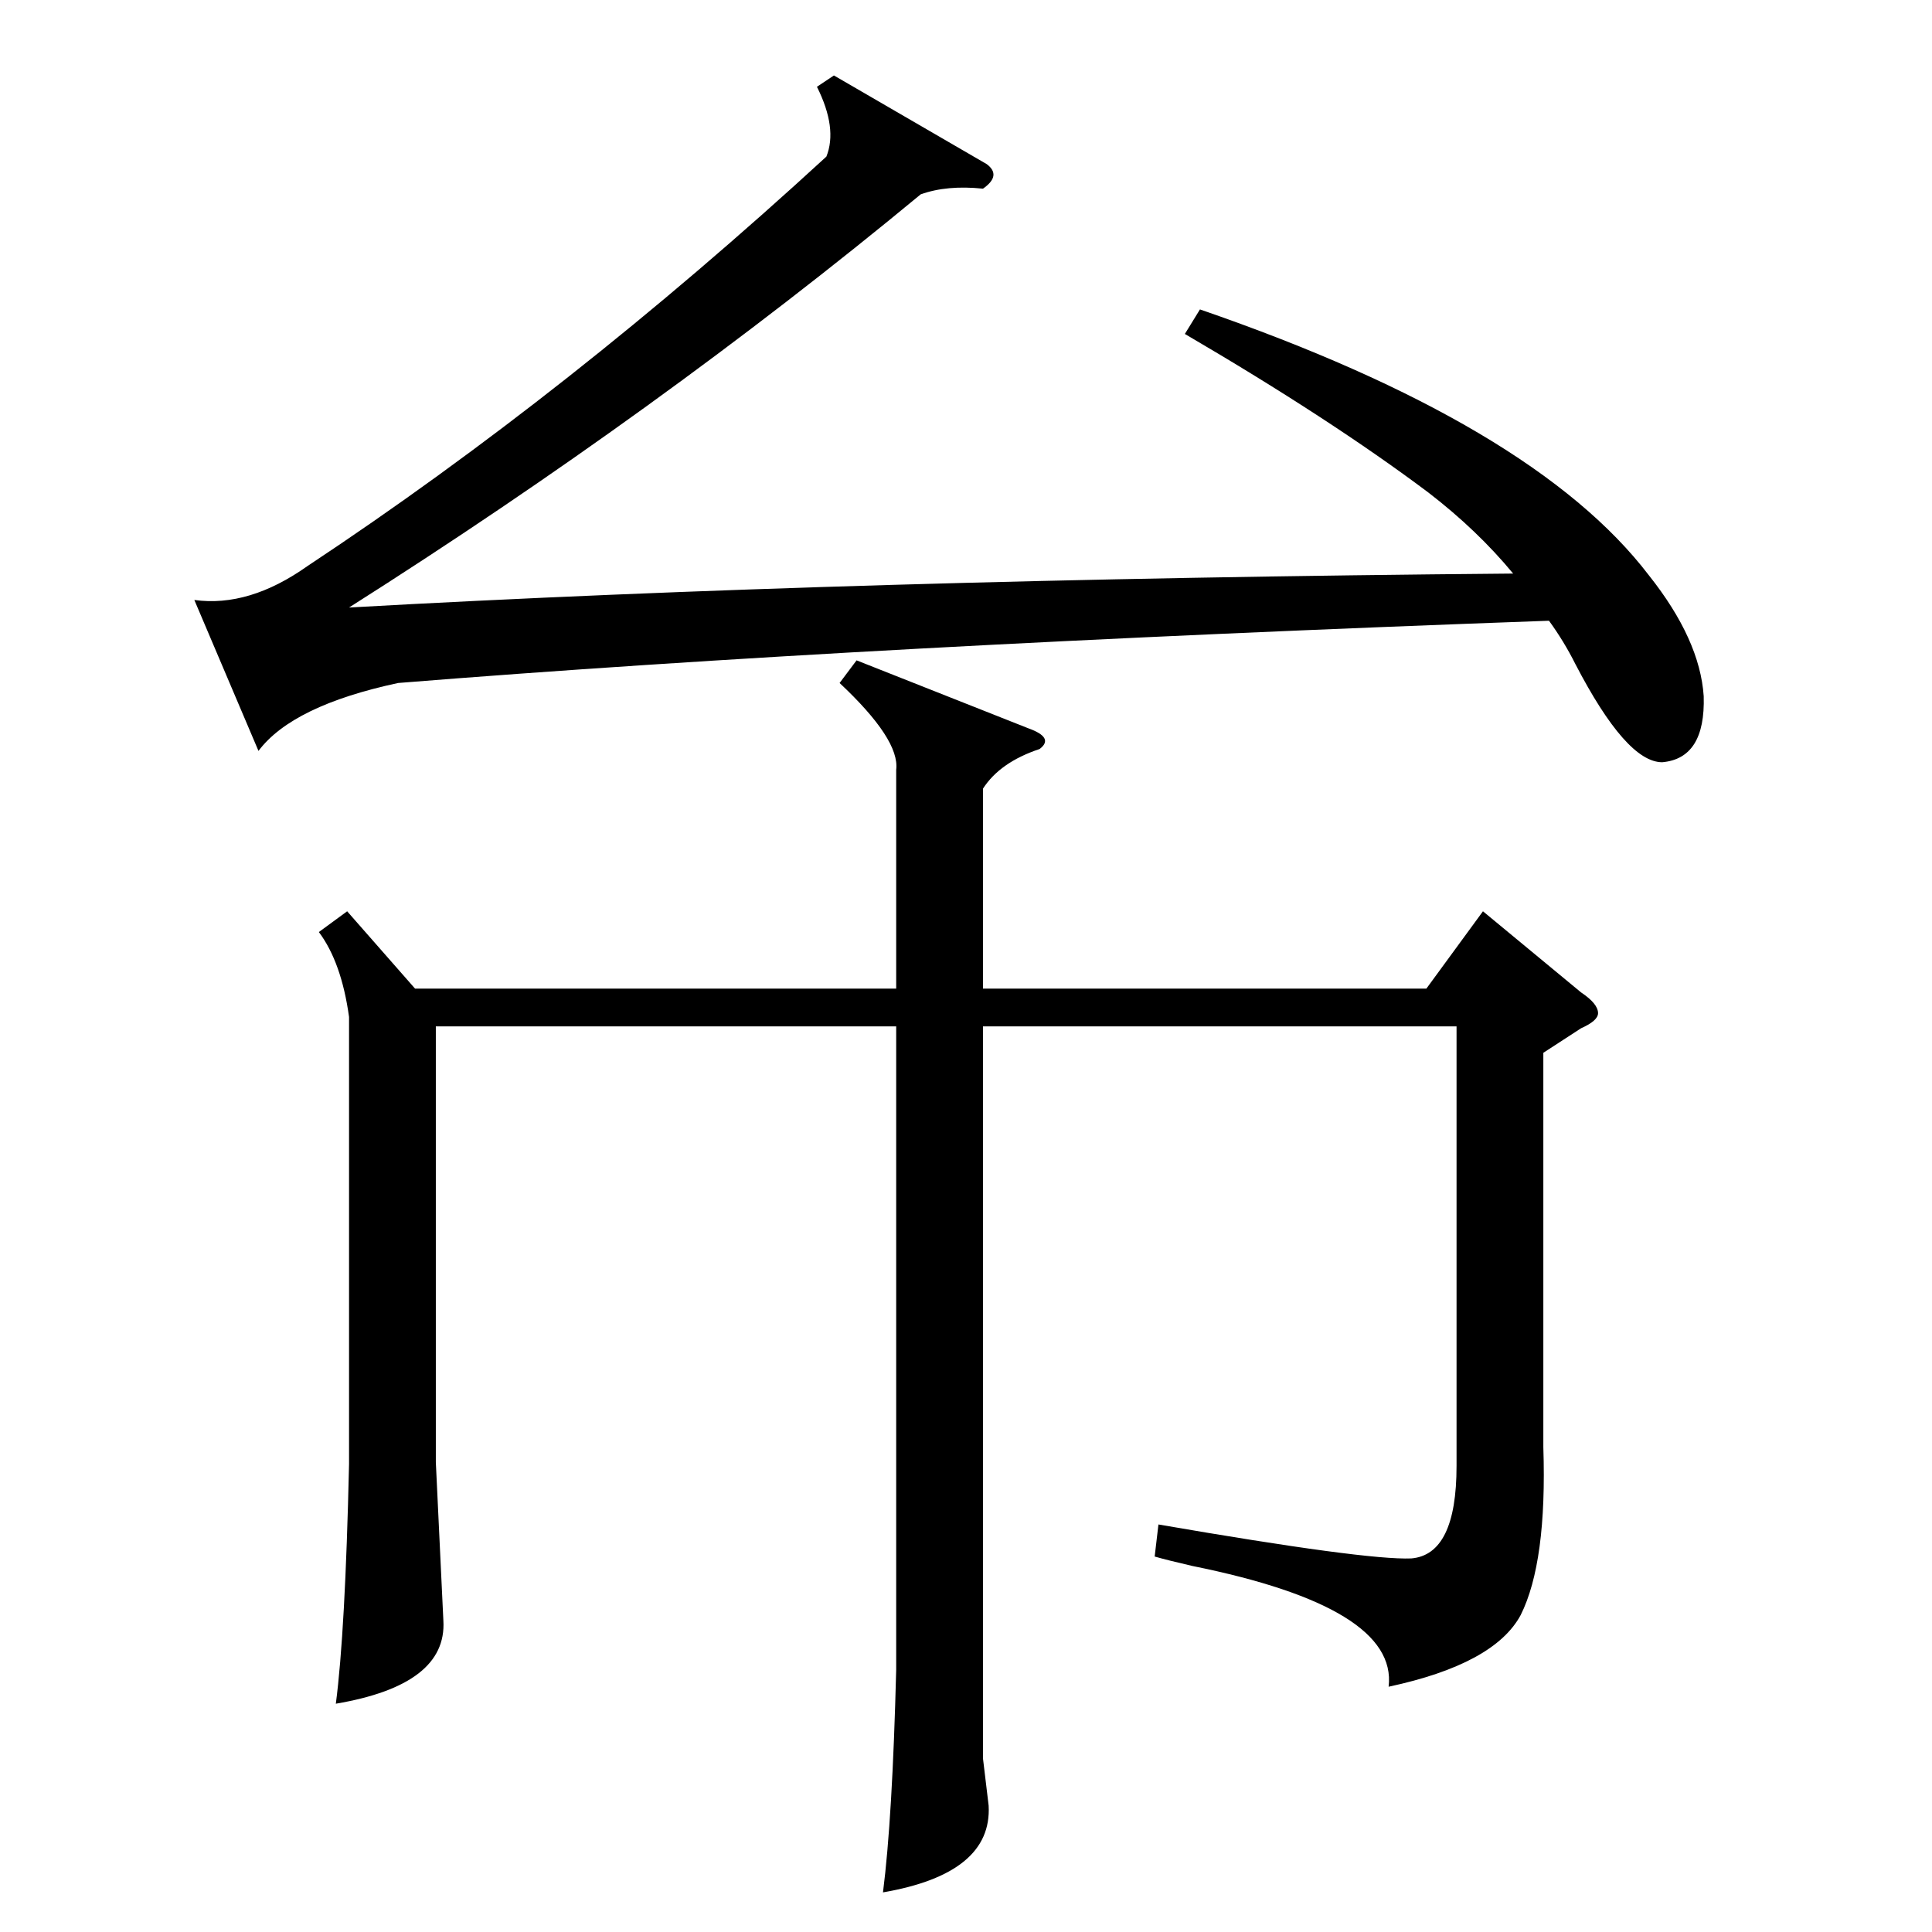 <?xml version="1.0" standalone="no"?>
<!DOCTYPE svg PUBLIC "-//W3C//DTD SVG 1.1//EN" "http://www.w3.org/Graphics/SVG/1.1/DTD/svg11.dtd" >
<svg xmlns="http://www.w3.org/2000/svg" xmlns:xlink="http://www.w3.org/1999/xlink" version="1.1" viewBox="0 -205 1024 1024">
  <g transform="matrix(1 0 0 -1 0 819)">
   <path fill="currentColor"
d="M818 466v-209q2 -61 -12 -89q-14 -26 -70 -38q5 42 -104 64q-13 3 -20 5l2 17q110 -19 134 -18q24 2 24 49v233h-251v-388l3 -25q2 -36 -56 -46q5 39 7 118v341h-244v-231l4 -84q2 -34 -57 -44q5 38 7 127v237q-4 29 -16 45l15 11l36 -41h255v116q2 16 -30 46l9 12
l91 -36q14 -5 6 -11q-21 -7 -30 -21v-106h235l30 41l52 -43q9 -6 9 -11q0 -4 -9 -8zM628 847l8 13q177 -61 238 -141q27 -34 29 -64q1 -33 -22 -35q-19 0 -46 52q-6 12 -14 23q-361 -13 -610 -33q-56 -12 -74 -36l-34 80q29 -4 60 18q139 92 275 217q6 15 -5 37l9 6l81 -47
q8 -6 -2 -13q-19 2 -33 -3q-139 -115 -303 -219q267 15 617 18q-19 23 -45 43q-52 39 -129 84z" />
  </g>

</svg>
